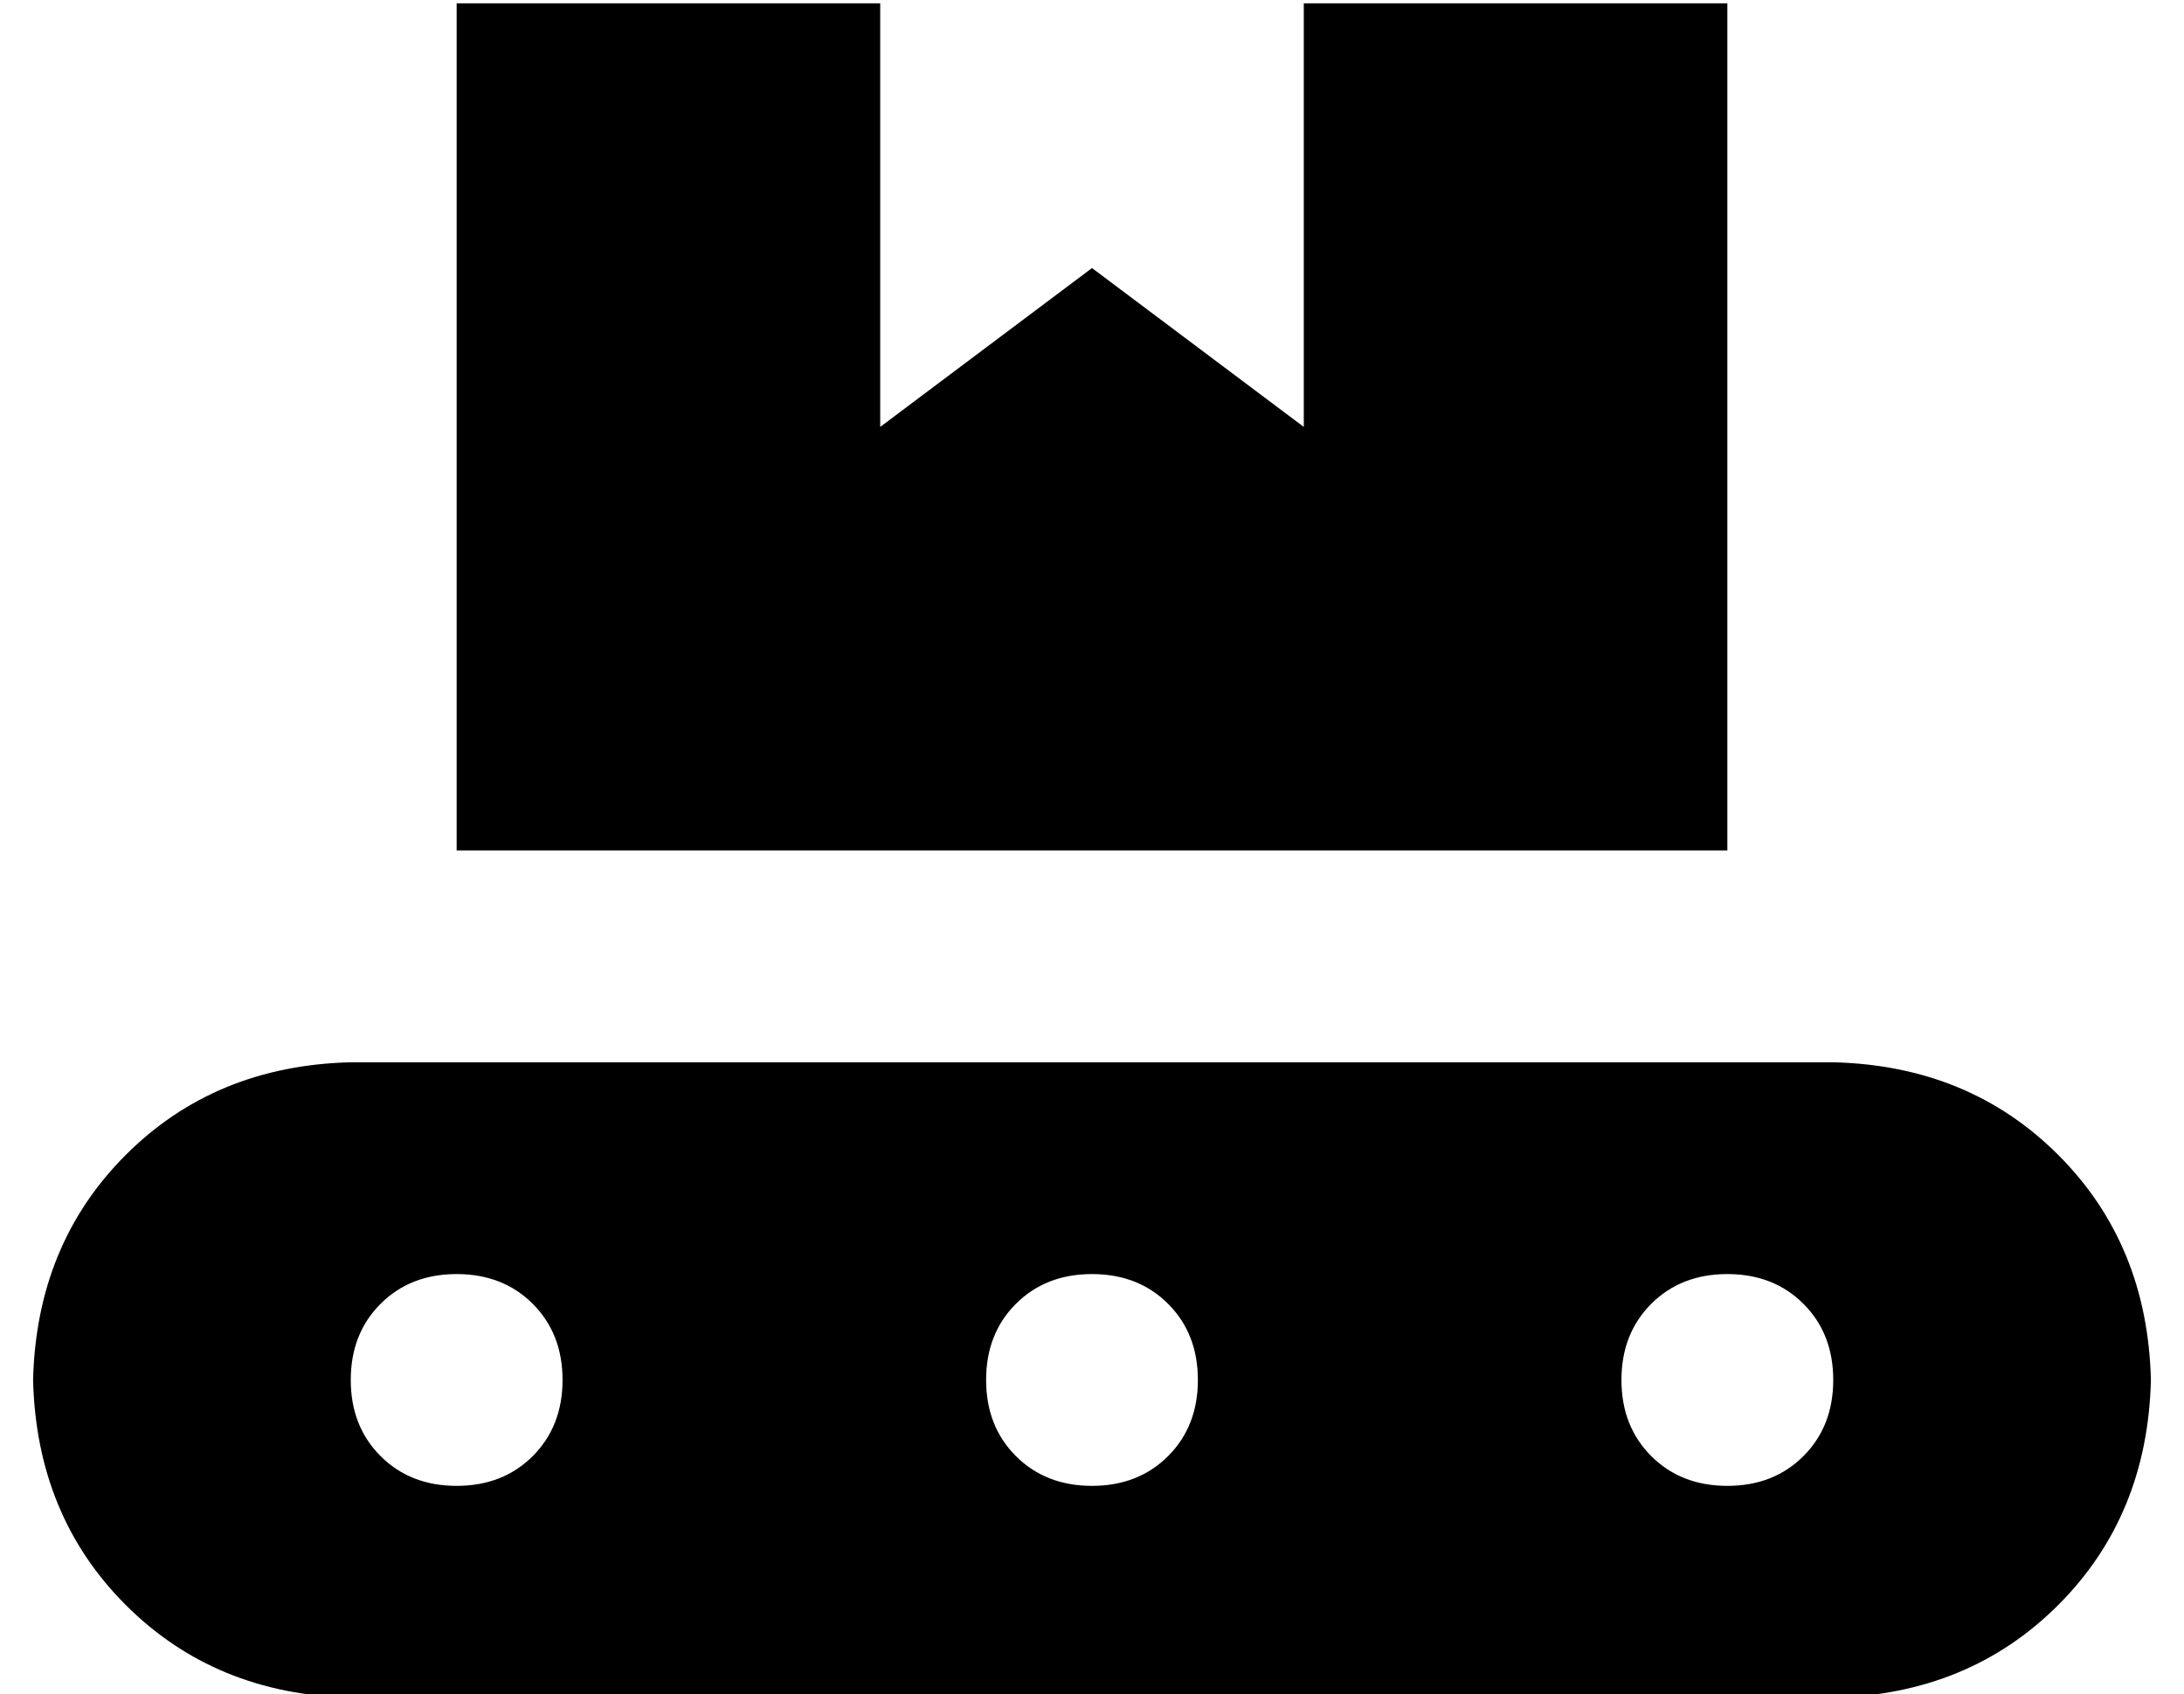 <?xml version="1.0" standalone="no"?>
<!DOCTYPE svg PUBLIC "-//W3C//DTD SVG 1.1//EN" "http://www.w3.org/Graphics/SVG/1.1/DTD/svg11.dtd" >
<svg xmlns="http://www.w3.org/2000/svg" xmlns:xlink="http://www.w3.org/1999/xlink" version="1.1" viewBox="-10 -40 660 512">
   <path fill="currentColor"
d="M128 -39h128h-128h128v128v0l64 -48v0l64 48v0v-128v0h128v0v256v0h-384v0v-256v0zM0 377q1 -41 28 -68v0v0q27 -27 68 -28h448v0q41 1 68 28t28 68q-1 41 -28 68t-68 28h-448v0q-41 -1 -68 -28t-28 -68v0zM160 377q0 -14 -9 -23v0v0q-9 -9 -23 -9t-23 9t-9 23t9 23t23 9
t23 -9t9 -23v0zM320 409q14 0 23 -9v0v0q9 -9 9 -23t-9 -23t-23 -9t-23 9t-9 23t9 23t23 9v0zM544 377q0 -14 -9 -23v0v0q-9 -9 -23 -9t-23 9t-9 23t9 23t23 9t23 -9t9 -23v0z" />
</svg>
